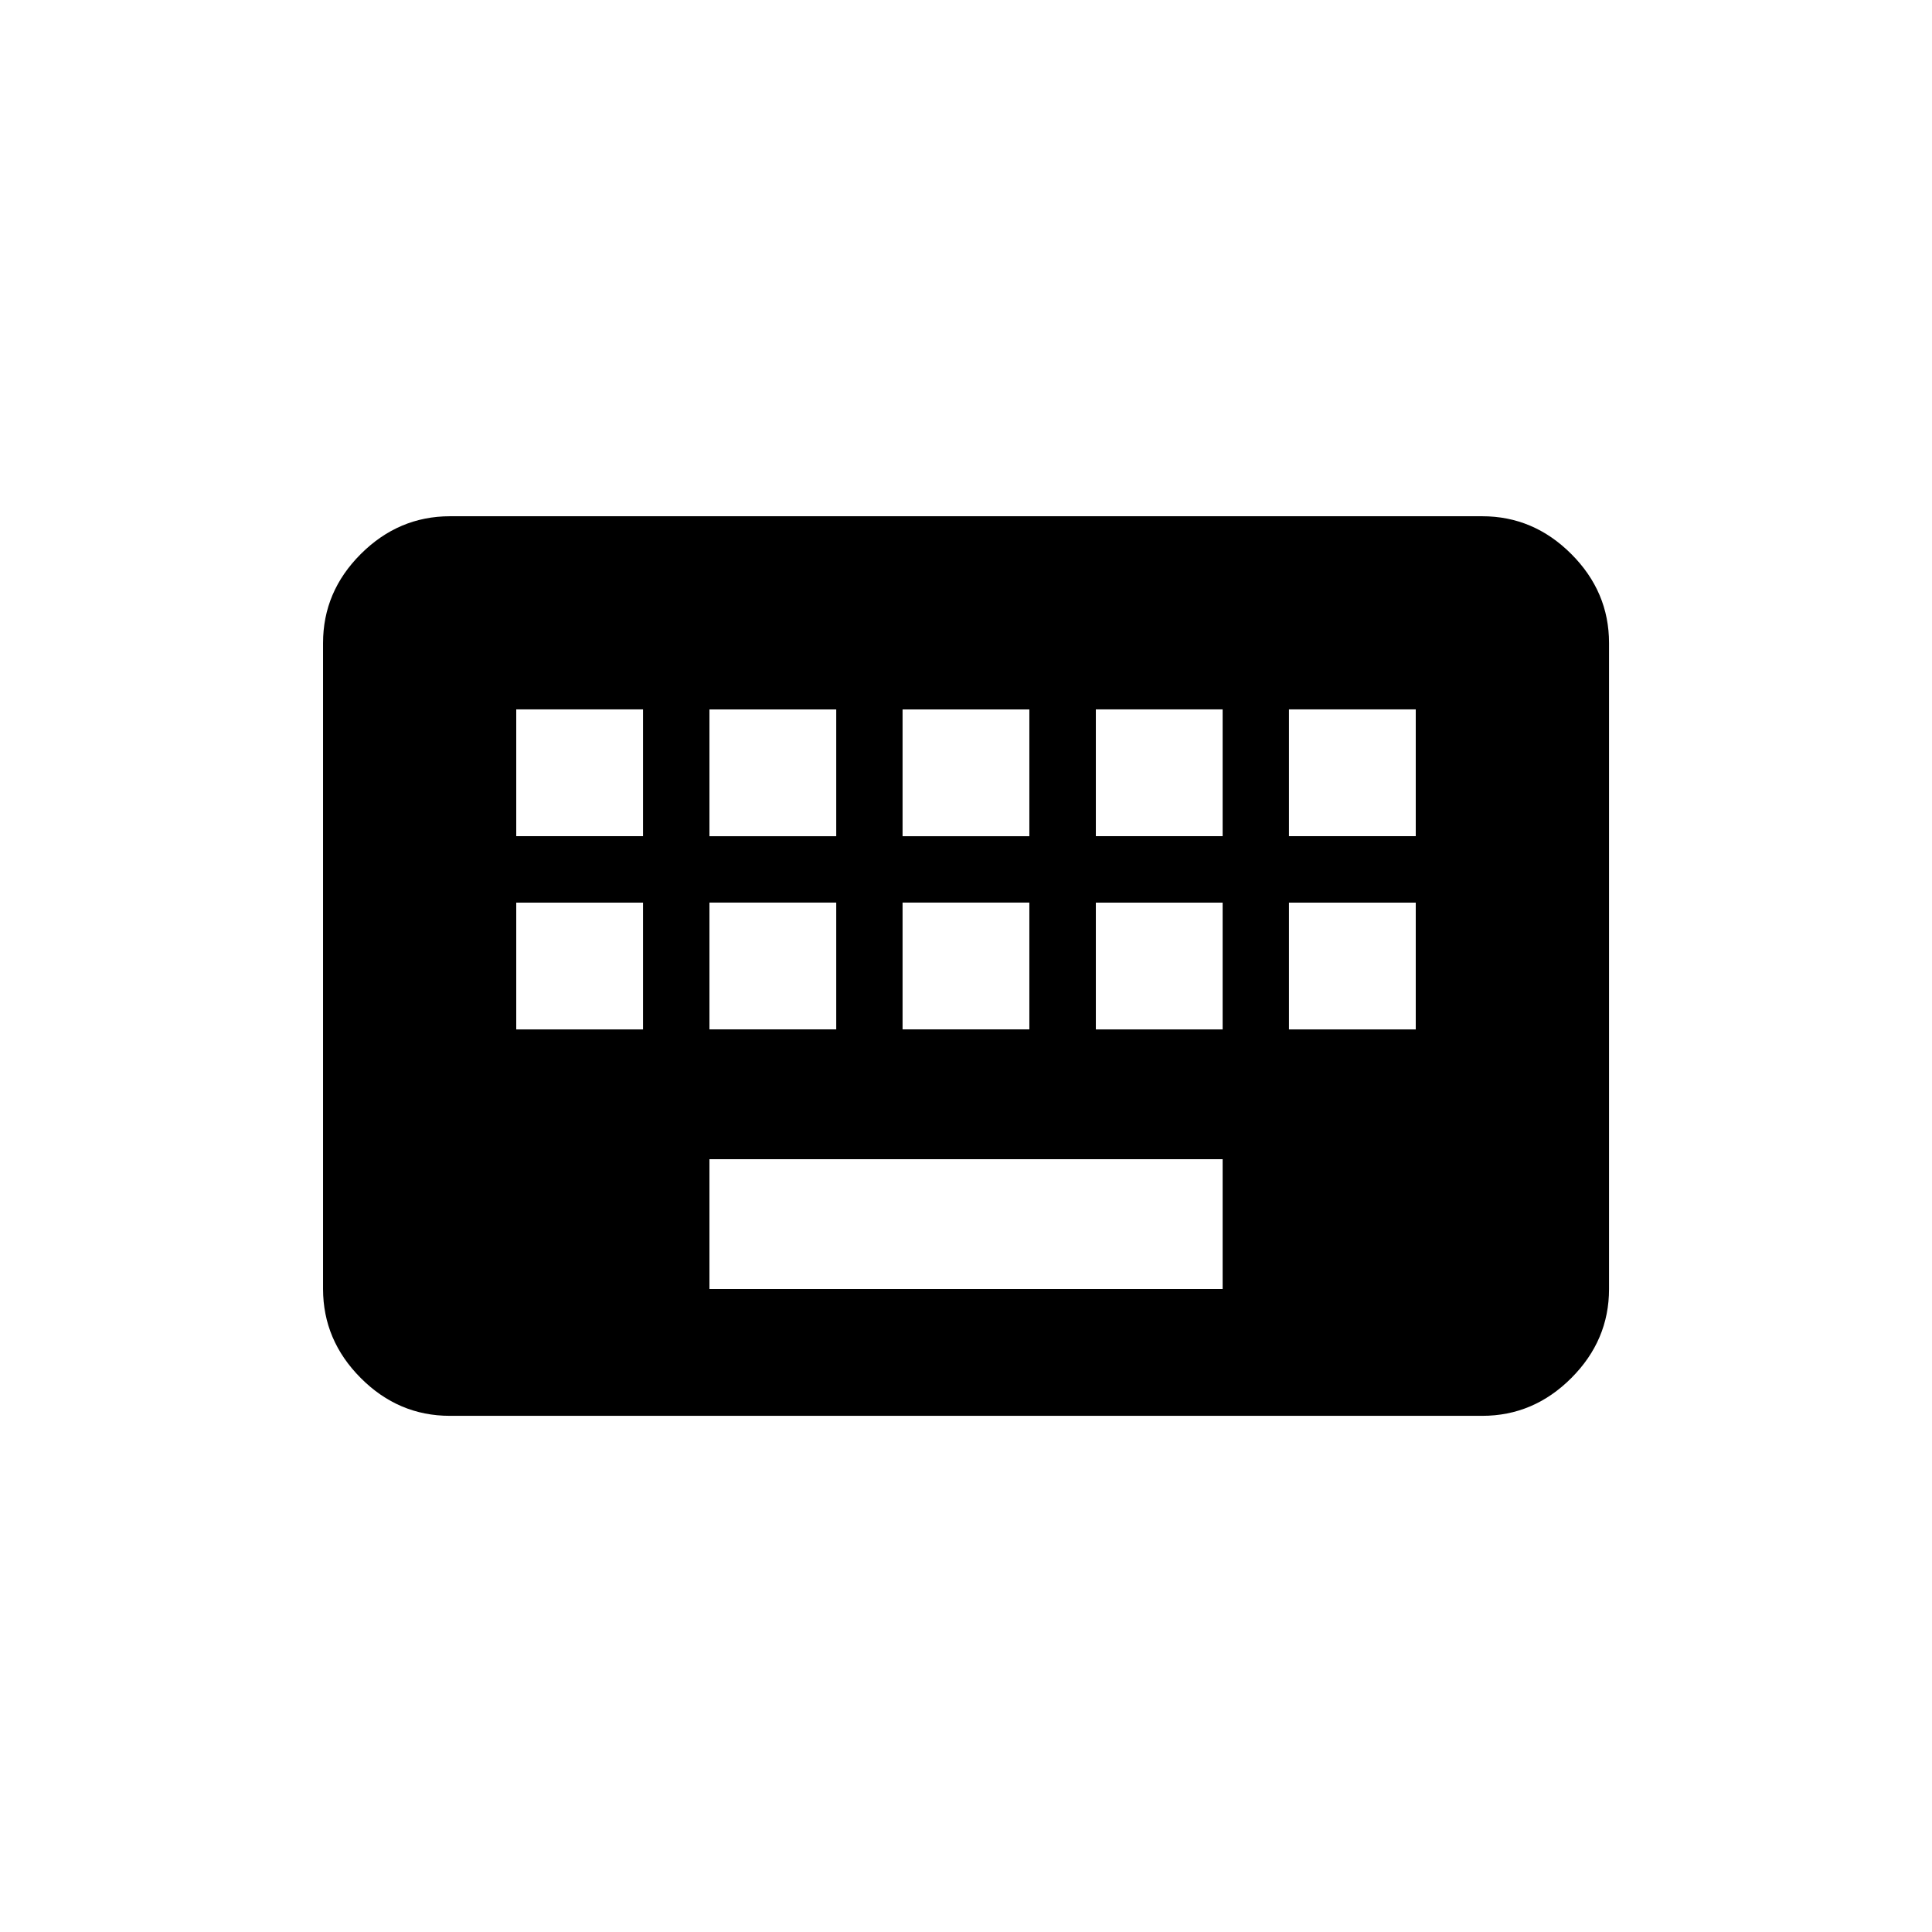 <!-- Generated by IcoMoon.io -->
<svg version="1.1" xmlns="http://www.w3.org/2000/svg" width="24" height="24" viewBox="0 0 24 24">
<title>keyboard</title>
<path d="M17.587 10.387v-1.575h-1.575v1.575h1.575zM17.587 12.788v-1.575h-1.575v1.575h1.575zM15.188 10.387v-1.575h-1.575v1.575h1.575zM15.188 12.788v-1.575h-1.575v1.575h1.575zM15.188 16.013v-1.613h-6.375v1.613h6.375zM7.988 10.387v-1.575h-1.575v1.575h1.575zM7.988 12.788v-1.575h-1.575v1.575h1.575zM8.813 11.212v1.575h1.575v-1.575h-1.575zM8.813 8.813v1.575h1.575v-1.575h-1.575zM11.212 11.212v1.575h1.575v-1.575h-1.575zM11.212 8.813v1.575h1.575v-1.575h-1.575zM18.413 6.413q0.637 0 1.106 0.469t0.469 1.106v8.025q0 0.637-0.469 1.106t-1.106 0.469h-12.825q-0.638 0-1.106-0.469t-0.469-1.106v-8.025q0-0.638 0.469-1.106t1.106-0.469h12.825z"></path>
</svg>
